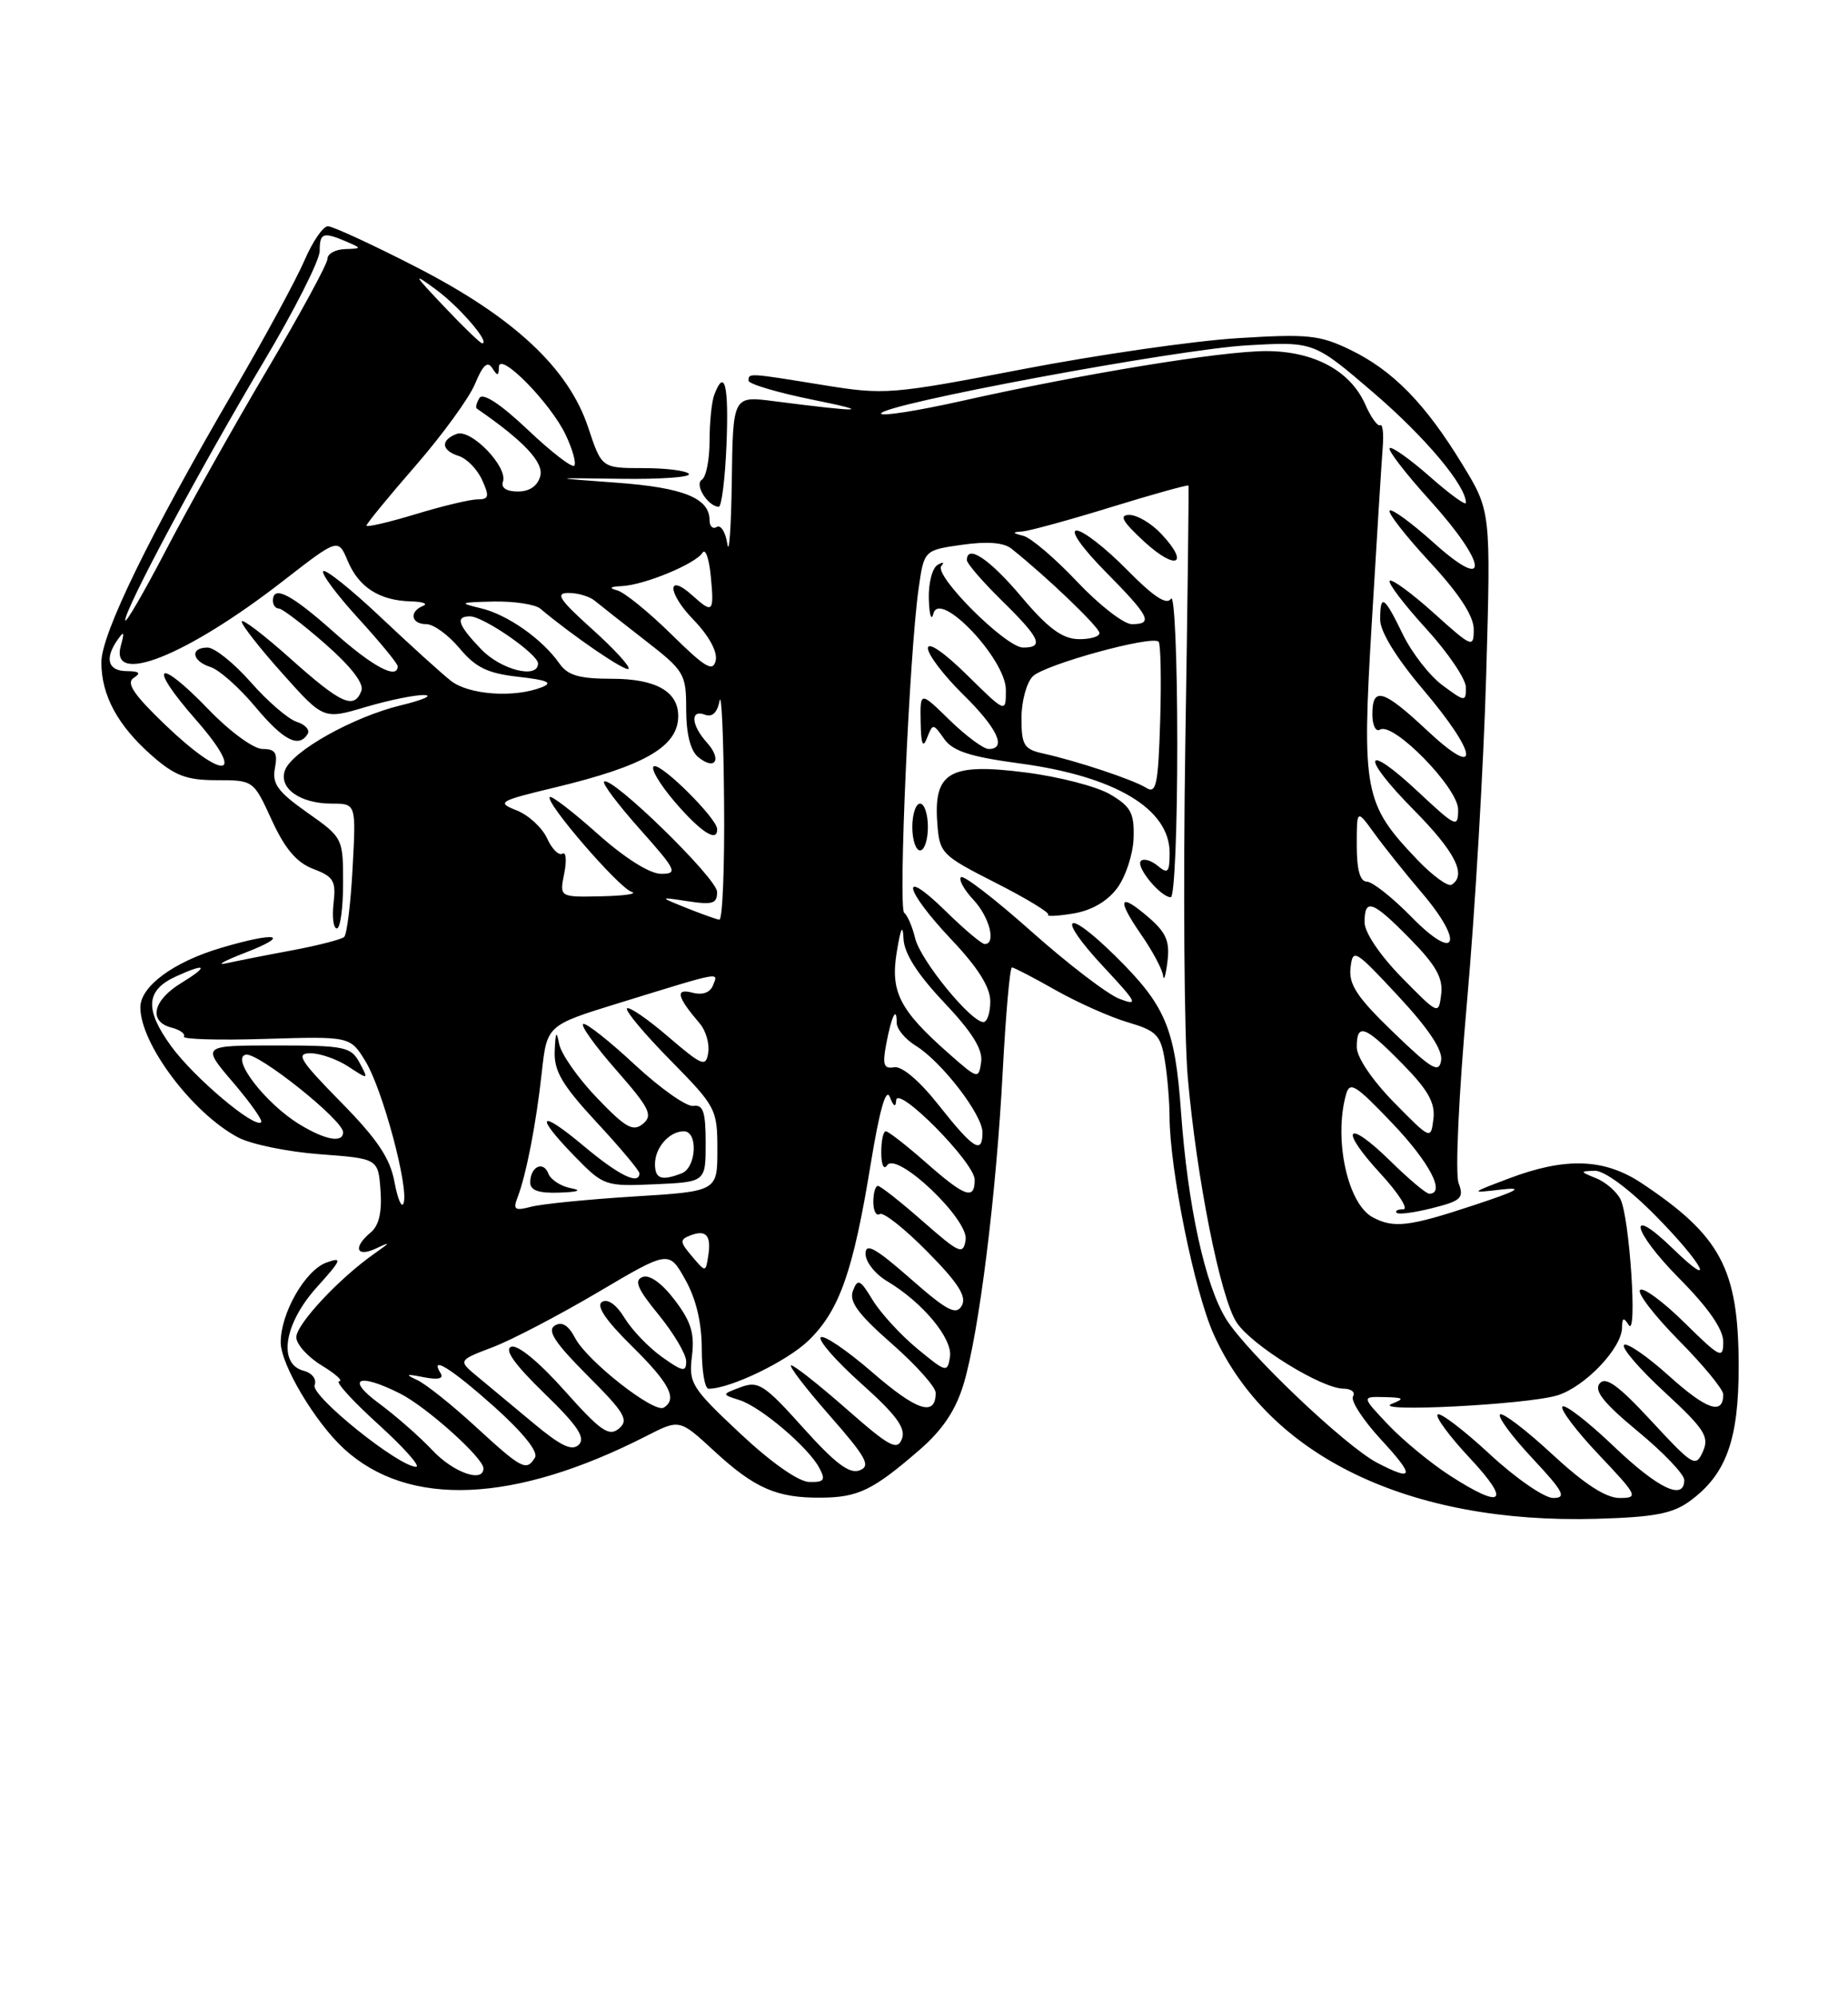 <?xml version="1.0" encoding="UTF-8" standalone="no"?>
<!DOCTYPE svg PUBLIC "-//W3C//DTD SVG 1.1//EN" "http://www.w3.org/Graphics/SVG/1.1/DTD/svg11.dtd" >
<svg xmlns="http://www.w3.org/2000/svg" xmlns:xlink="http://www.w3.org/1999/xlink" version="1.1" viewBox="0 0 237 256">
 <g >
 <path fill="currentColor"
d=" M 216.74 192.38 C 221.40 188.96 223.00 184.52 222.98 175.00 C 222.95 162.64 220.68 158.39 210.52 151.64 C 205.74 148.47 200.76 148.30 193.50 151.05 C 188.50 152.94 188.50 152.94 192.50 152.47 C 195.54 152.12 194.70 152.60 189.00 154.48 C 180.70 157.23 178.73 157.46 176.04 156.02 C 172.85 154.31 171.05 146.15 172.59 140.40 C 173.09 138.53 173.72 138.91 178.58 143.99 C 183.34 148.99 185.44 153.00 183.29 153.00 C 182.90 153.00 180.66 151.12 178.31 148.81 C 172.67 143.28 171.64 144.57 177.04 150.42 C 179.36 152.94 180.67 155.00 179.96 155.00 C 179.25 155.00 178.87 155.20 179.12 155.45 C 179.36 155.70 181.43 155.42 183.72 154.84 C 187.40 153.91 187.78 153.55 187.06 151.64 C 186.61 150.44 187.08 140.31 188.13 128.50 C 189.16 116.95 190.27 98.05 190.60 86.50 C 191.20 65.50 191.20 65.50 187.53 59.50 C 182.78 51.72 178.64 47.49 173.18 44.84 C 169.23 42.93 167.71 42.78 158.64 43.35 C 153.06 43.70 140.67 45.49 131.11 47.33 C 114.29 50.57 113.44 50.63 105.61 49.36 C 95.94 47.79 96.00 47.79 96.00 48.79 C 96.00 49.22 99.71 50.32 104.25 51.24 C 112.15 52.83 110.60 52.88 99.25 51.42 C 94.00 50.74 94.00 50.74 93.85 61.62 C 93.77 67.60 93.51 71.25 93.28 69.73 C 93.05 68.21 92.44 67.23 91.93 67.54 C 91.42 67.86 91.00 67.47 91.00 66.68 C 91.00 63.85 87.66 62.50 79.10 61.87 C 70.50 61.24 70.50 61.24 79.66 61.37 C 84.69 61.44 88.60 61.16 88.35 60.75 C 88.09 60.34 85.47 60.00 82.52 60.00 C 77.16 60.00 77.16 60.00 75.43 54.78 C 72.90 47.18 65.87 40.63 53.34 34.21 C 47.75 31.34 42.67 29.00 42.05 29.00 C 41.43 29.00 40.09 30.96 39.06 33.35 C 38.04 35.74 33.95 43.28 29.97 50.10 C 19.14 68.66 13.00 81.26 13.00 84.89 C 13.00 89.13 15.10 93.00 19.48 96.85 C 22.42 99.43 23.92 100.00 27.79 100.00 C 32.50 100.00 32.52 100.01 34.86 105.13 C 36.56 108.82 38.05 110.57 40.19 111.38 C 42.78 112.36 43.11 112.91 42.78 115.75 C 42.57 117.54 42.76 119.00 43.20 119.00 C 43.64 119.00 44.00 116.39 44.00 113.19 C 44.00 107.43 43.97 107.36 39.39 104.14 C 35.61 101.47 34.87 100.45 35.26 98.45 C 35.63 96.50 35.31 96.00 33.68 96.00 C 32.53 96.00 29.49 93.78 26.75 90.94 C 20.12 84.06 18.83 85.09 25.12 92.25 C 31.72 99.77 28.82 100.22 21.15 92.87 C 17.12 89.00 16.14 87.53 17.15 86.88 C 18.13 86.27 17.88 86.03 16.25 86.02 C 13.84 86.00 13.38 84.43 15.08 82.00 C 15.90 80.83 15.99 80.99 15.50 82.75 C 14.01 88.03 23.95 84.07 36.36 74.42 C 43.37 68.98 43.37 68.98 44.60 71.91 C 46.02 75.28 48.66 76.97 52.68 77.08 C 54.23 77.12 54.94 77.38 54.25 77.66 C 52.43 78.40 52.72 80.00 54.68 80.00 C 55.60 80.00 57.52 81.39 58.94 83.10 C 61.00 85.56 62.53 86.31 66.49 86.75 C 70.23 87.17 70.97 87.50 69.48 88.09 C 65.92 89.48 60.10 89.06 57.81 87.25 C 56.59 86.29 52.53 82.61 48.79 79.08 C 45.06 75.56 41.75 72.91 41.46 73.21 C 41.16 73.51 43.19 76.23 45.96 79.26 C 48.73 82.30 51.00 85.05 51.00 85.39 C 51.00 87.17 47.78 85.45 42.79 81.00 C 37.34 76.15 35.00 74.94 35.00 77.00 C 35.00 77.55 35.35 78.00 35.77 78.00 C 36.19 78.00 38.87 80.04 41.72 82.54 C 45.01 85.42 46.70 87.61 46.35 88.54 C 45.41 90.98 43.77 90.24 37.25 84.42 C 33.81 81.35 31.00 79.21 31.00 79.67 C 31.00 80.13 33.37 83.14 36.25 86.36 C 41.50 92.23 41.50 92.23 46.93 90.61 C 49.92 89.73 53.29 89.04 54.43 89.09 C 55.57 89.13 54.20 89.73 51.38 90.41 C 45.30 91.89 37.50 96.25 36.56 98.70 C 35.68 101.00 38.45 103.00 42.53 103.00 C 45.67 103.00 45.67 103.00 45.22 111.25 C 44.98 115.79 44.49 119.76 44.14 120.09 C 43.79 120.41 40.80 121.18 37.50 121.80 C 34.20 122.41 30.38 123.17 29.00 123.47 C 27.62 123.78 28.75 123.15 31.50 122.09 C 37.48 119.77 35.42 119.39 28.32 121.50 C 22.24 123.30 18.00 126.43 18.00 129.12 C 18.00 133.79 24.65 142.64 30.50 145.77 C 32.15 146.66 36.88 147.63 41.00 147.94 C 48.50 148.50 48.50 148.50 48.80 152.59 C 49.00 155.35 48.60 157.09 47.55 157.96 C 45.22 159.89 45.68 161.22 48.25 160.01 C 50.15 159.11 50.11 159.21 48.00 160.69 C 43.49 163.85 38.00 169.73 38.00 171.40 C 38.00 172.29 39.46 173.92 41.25 175.01 C 43.04 176.10 44.05 177.01 43.50 177.04 C 42.95 177.07 45.20 179.55 48.50 182.54 C 51.80 185.54 53.99 188.00 53.36 188.00 C 51.14 188.00 39.82 178.90 40.35 177.54 C 40.64 176.77 40.03 175.98 38.93 175.69 C 35.61 174.82 36.43 169.63 40.63 164.99 C 43.82 161.45 43.97 161.07 41.88 161.82 C 39.16 162.79 36.00 168.28 36.00 172.05 C 36.00 174.89 40.41 182.30 44.12 185.70 C 52.39 193.27 65.95 192.70 82.89 184.06 C 87.15 181.88 87.15 181.88 91.58 185.97 C 96.80 190.78 99.63 192.01 105.32 191.96 C 110.06 191.92 111.95 191.01 117.92 185.84 C 120.89 183.27 122.56 180.77 123.58 177.40 C 125.56 170.82 127.77 153.15 128.60 137.25 C 128.99 129.96 129.51 124.00 129.78 124.00 C 130.04 124.00 132.56 125.31 135.38 126.91 C 138.20 128.50 142.36 130.36 144.64 131.03 C 148.31 132.11 148.85 132.66 149.38 135.88 C 149.71 137.87 149.98 141.11 149.99 143.07 C 150.01 149.87 153.18 165.52 155.64 171.00 C 162.67 186.65 180.71 195.35 204.74 194.67 C 212.16 194.46 214.52 194.01 216.74 192.38 Z  M 39.46 94.07 C 39.77 93.56 39.14 92.86 38.05 92.52 C 36.96 92.17 34.31 89.89 32.16 87.44 C 30.01 85.00 27.52 83.00 26.62 83.00 C 24.33 83.00 24.60 84.74 27.01 85.50 C 28.11 85.85 30.68 88.13 32.72 90.57 C 36.35 94.91 38.31 95.93 39.46 94.07 Z  M 93.17 57.00 C 93.48 49.38 92.93 47.12 91.61 50.58 C 91.27 51.45 91.00 54.13 91.00 56.52 C 91.00 58.92 90.55 61.16 90.01 61.49 C 89.03 62.10 90.76 64.88 92.17 64.96 C 92.54 64.98 92.99 61.40 93.17 57.00 Z  M 185.95 189.13 C 183.50 187.55 179.95 184.63 178.05 182.63 C 174.61 179.00 174.61 179.00 177.55 179.07 C 180.05 179.13 180.19 179.26 178.50 179.93 C 175.64 181.07 195.85 180.04 199.72 178.85 C 203.25 177.77 207.99 172.81 208.02 170.17 C 208.03 168.89 208.22 168.80 208.87 169.82 C 210.02 171.64 208.99 155.96 207.81 153.69 C 207.29 152.70 205.89 151.49 204.68 151.01 C 202.60 150.17 202.59 150.12 204.53 150.06 C 205.73 150.03 208.90 152.36 212.28 155.78 C 218.39 161.96 220.36 165.68 214.51 160.01 C 208.56 154.24 209.29 157.72 215.31 163.81 C 219.10 167.63 221.00 170.37 221.00 171.99 C 221.00 174.24 220.62 174.05 216.02 169.52 C 213.29 166.83 210.72 164.94 210.33 165.34 C 209.94 165.73 212.18 168.64 215.31 171.81 C 218.44 174.97 221.00 178.08 221.00 178.72 C 221.00 181.42 218.89 180.71 214.06 176.37 C 211.24 173.82 208.63 172.04 208.28 172.39 C 207.92 172.75 210.27 175.48 213.50 178.45 C 218.61 183.17 219.24 184.15 218.39 186.05 C 217.47 188.11 217.13 187.90 211.80 182.15 C 207.56 177.57 205.93 176.38 205.15 177.32 C 204.39 178.24 205.67 179.84 210.06 183.47 C 213.33 186.17 216.00 188.97 216.00 189.69 C 216.00 192.41 212.65 190.81 206.92 185.34 C 203.66 182.23 200.71 179.95 200.38 180.28 C 200.05 180.62 202.14 183.39 205.03 186.44 C 210.04 191.73 210.17 192.00 207.70 192.00 C 205.94 192.00 203.16 190.19 199.03 186.36 C 195.68 183.26 192.68 180.98 192.37 181.30 C 192.05 181.61 193.93 184.15 196.54 186.93 C 200.54 191.21 200.95 192.00 199.19 192.00 C 198.05 192.00 194.37 189.46 191.03 186.36 C 187.68 183.26 184.68 180.98 184.37 181.30 C 184.05 181.61 185.93 184.15 188.54 186.93 C 193.84 192.60 192.75 193.52 185.95 189.13 Z  M 94.89 183.70 C 88.67 177.87 88.31 177.28 88.74 173.82 C 89.10 170.92 88.63 169.39 86.53 166.63 C 84.88 164.46 83.30 163.33 82.40 163.68 C 81.28 164.11 81.76 165.22 84.48 168.53 C 86.41 170.90 88.00 173.58 88.00 174.49 C 88.00 175.90 87.56 175.82 84.90 173.93 C 83.20 172.72 81.04 170.47 80.10 168.93 C 79.06 167.22 77.94 166.42 77.21 166.87 C 76.42 167.36 77.67 169.22 81.01 172.51 C 85.87 177.30 86.92 179.31 85.12 180.42 C 83.89 181.18 75.29 174.44 73.76 171.50 C 72.89 169.85 72.06 169.34 71.14 169.91 C 70.13 170.54 71.18 172.13 75.34 176.30 C 80.14 181.09 80.68 182.02 79.37 183.11 C 78.09 184.17 77.01 183.41 72.39 178.23 C 69.13 174.57 66.37 172.30 65.56 172.62 C 64.63 172.97 66.00 174.89 69.79 178.57 C 74.04 182.68 75.12 184.28 74.24 185.16 C 73.37 186.03 71.95 185.36 68.41 182.41 C 65.83 180.26 62.60 177.57 61.23 176.44 C 58.73 174.37 58.73 174.37 63.20 172.67 C 65.66 171.73 71.74 168.55 76.72 165.61 C 85.78 160.26 85.78 160.26 87.89 164.02 C 89.27 166.48 90.00 169.54 90.00 172.89 C 90.00 175.70 90.39 178.00 90.87 178.00 C 93.65 178.00 100.95 174.48 103.71 171.80 C 107.65 167.98 109.42 162.95 111.65 149.28 C 112.80 142.26 113.62 139.35 114.12 140.61 C 114.60 141.84 114.88 141.99 114.93 141.04 C 115.03 138.95 125.00 149.02 125.00 151.21 C 125.00 153.86 123.77 153.43 118.74 149.00 C 116.24 146.80 113.92 145.00 113.60 145.00 C 113.27 145.00 113.01 146.24 113.02 147.75 C 113.02 149.29 113.35 150.00 113.77 149.36 C 114.97 147.50 124.25 156.28 123.84 158.91 C 123.53 160.88 123.07 160.68 118.34 156.53 C 115.50 154.04 112.91 152.00 112.59 152.00 C 112.26 152.00 112.00 152.93 112.00 154.06 C 112.00 155.19 112.37 155.89 112.83 155.61 C 113.29 155.32 116.04 157.50 118.94 160.44 C 122.89 164.44 124.00 166.18 123.35 167.34 C 122.63 168.63 121.49 168.04 116.74 163.87 C 112.27 159.95 111.00 159.25 111.00 160.70 C 111.00 161.73 112.24 163.30 113.75 164.20 C 118.32 166.92 122.20 171.58 121.83 173.92 C 121.51 175.97 121.34 175.92 117.63 172.86 C 115.50 171.10 112.94 168.30 111.92 166.64 C 110.32 163.99 110.00 163.84 109.39 165.43 C 108.86 166.82 110.03 168.42 114.35 172.21 C 117.46 174.93 120.00 177.78 120.00 178.52 C 120.00 181.62 117.61 180.86 111.94 175.95 C 108.63 173.08 105.62 171.04 105.26 171.41 C 104.89 171.78 107.23 174.45 110.47 177.35 C 114.95 181.35 116.19 183.05 115.67 184.42 C 115.07 185.98 114.09 185.45 108.58 180.61 C 105.07 177.53 101.87 175.00 101.47 175.00 C 101.08 175.00 103.28 177.88 106.37 181.40 C 111.11 186.80 111.72 187.90 110.24 188.46 C 108.95 188.96 107.10 187.57 103.00 183.00 C 98.05 177.48 97.25 176.96 95.02 177.79 C 92.53 178.72 92.53 178.72 94.83 179.45 C 97.55 180.31 103.66 185.49 105.07 188.14 C 105.91 189.71 105.71 189.99 103.79 189.95 C 102.40 189.92 98.89 187.45 94.89 183.70 Z  M 55.44 185.87 C 53.82 184.15 50.74 181.45 48.60 179.87 C 44.28 176.69 45.94 175.91 51.30 178.61 C 54.70 180.32 62.00 186.87 62.00 188.20 C 62.00 190.11 58.13 188.74 55.44 185.87 Z  M 176.60 187.48 C 172.53 185.35 159.94 173.38 157.26 169.09 C 154.54 164.72 152.32 154.54 151.46 142.50 C 150.69 131.72 149.49 128.89 143.00 122.50 C 136.54 116.14 135.38 117.35 141.58 123.98 C 145.83 128.53 146.05 128.97 143.58 128.03 C 142.05 127.45 136.98 123.57 132.31 119.42 C 127.64 115.26 123.55 112.11 123.24 112.43 C 122.92 112.75 123.64 114.05 124.83 115.32 C 126.90 117.52 127.79 121.00 126.29 121.00 C 125.90 121.00 123.65 119.11 121.29 116.79 C 115.30 110.92 115.90 113.96 122.00 120.41 C 125.42 124.02 127.00 126.53 127.00 128.35 C 127.00 129.81 126.60 131.00 126.12 131.00 C 124.51 131.00 118.06 123.10 117.37 120.28 C 117.00 118.75 116.36 117.28 115.96 117.00 C 115.18 116.46 116.62 83.82 117.80 75.51 C 118.50 70.52 118.50 70.52 123.36 69.83 C 126.58 69.37 128.73 69.53 129.71 70.32 C 134.35 74.02 141.00 80.40 141.00 81.14 C 141.00 81.61 139.76 81.96 138.25 81.92 C 136.21 81.86 134.34 80.47 131.00 76.50 C 126.93 71.67 124.00 69.70 124.00 71.79 C 124.00 72.23 126.03 74.57 128.50 77.00 C 133.41 81.81 133.94 83.00 131.21 83.00 C 128.99 83.00 119.67 73.70 120.73 72.53 C 121.15 72.06 120.94 72.00 120.25 72.40 C 119.56 72.79 119.05 74.78 119.12 76.81 C 119.18 78.84 119.45 79.66 119.71 78.64 C 120.51 75.54 129.00 84.49 129.00 88.42 C 129.00 91.42 129.00 91.42 124.00 86.50 C 121.07 83.61 119.00 82.20 119.00 83.08 C 119.00 83.91 121.03 86.57 123.50 89.00 C 127.92 93.34 129.17 96.00 126.79 96.00 C 126.13 96.00 123.88 94.33 121.79 92.30 C 118.00 88.59 118.00 88.59 118.07 92.55 C 118.12 95.40 118.35 95.97 118.89 94.58 C 119.63 92.70 119.68 92.71 121.08 94.70 C 122.18 96.27 124.38 96.99 130.76 97.85 C 142.99 99.49 150.00 103.66 150.00 109.30 C 150.00 111.82 149.78 112.06 148.48 110.98 C 147.64 110.28 146.67 110.00 146.32 110.35 C 145.60 111.07 148.85 115.00 150.15 115.00 C 150.62 115.00 150.99 106.11 150.98 95.25 C 150.98 84.39 150.62 76.06 150.18 76.74 C 149.63 77.61 147.94 76.49 144.49 72.99 C 141.79 70.24 138.90 68.00 138.07 68.00 C 137.20 68.00 138.77 70.23 141.78 73.28 C 147.47 79.04 147.95 80.00 145.15 80.00 C 144.12 80.00 140.98 77.56 138.16 74.58 C 135.34 71.59 132.24 68.95 131.27 68.69 C 129.79 68.31 129.77 68.21 131.13 68.12 C 132.02 68.05 137.15 66.65 142.53 64.99 C 147.91 63.33 152.36 62.10 152.42 62.24 C 152.48 62.38 152.30 77.35 152.01 95.50 C 151.73 113.65 151.87 132.78 152.32 138.00 C 153.45 150.97 156.50 166.31 158.59 169.50 C 160.51 172.43 169.48 177.98 172.31 177.99 C 173.30 178.00 173.85 178.44 173.52 178.98 C 173.18 179.51 174.79 181.99 177.08 184.48 C 181.48 189.24 181.37 189.96 176.60 187.48 Z  M 147.31 117.59 C 143.52 114.32 143.15 115.16 146.35 119.79 C 147.81 121.89 149.07 124.26 149.16 125.05 C 149.25 125.85 149.50 125.04 149.72 123.26 C 150.05 120.66 149.56 119.53 147.31 117.59 Z  M 143.27 113.84 C 144.36 112.38 145.31 109.49 145.38 107.42 C 145.48 104.22 145.04 103.39 142.40 101.83 C 140.69 100.81 135.78 99.54 131.47 99.00 C 121.80 97.77 119.73 98.96 120.20 105.45 C 120.49 109.39 120.70 109.60 127.68 113.15 C 131.64 115.16 134.67 117.00 134.42 117.24 C 134.18 117.49 135.62 117.42 137.63 117.09 C 139.97 116.71 142.00 115.54 143.27 113.84 Z  M 119.00 106.00 C 119.00 104.35 118.55 103.00 118.00 103.00 C 117.45 103.00 117.00 104.35 117.00 106.00 C 117.00 107.65 117.45 109.00 118.00 109.00 C 118.55 109.00 119.00 107.65 119.00 106.00 Z  M 148.93 68.43 C 147.68 67.09 145.84 66.00 144.84 66.00 C 143.47 66.00 143.93 66.83 146.76 69.44 C 150.84 73.18 152.62 72.36 148.93 68.43 Z  M 61.00 182.86 C 57.98 180.08 54.60 177.39 53.50 176.88 C 51.90 176.14 52.06 176.07 54.33 176.52 C 56.16 176.88 56.94 176.71 56.52 176.04 C 55.02 173.61 57.90 175.41 63.42 180.34 C 67.07 183.61 69.06 186.09 68.61 186.82 C 67.51 188.61 66.94 188.31 61.00 182.86 Z  M 88.74 161.02 C 87.18 159.19 87.15 158.88 88.53 158.35 C 90.56 157.57 91.24 158.34 90.83 160.96 C 90.50 163.10 90.50 163.10 88.74 161.02 Z  M 50.59 151.50 C 50.03 148.45 48.40 146.02 43.71 141.25 C 38.46 135.91 37.89 135.00 39.81 135.00 C 41.06 135.00 43.25 135.77 44.68 136.71 C 47.27 138.41 47.29 138.40 46.11 136.21 C 45.02 134.17 44.21 134.00 35.39 134.00 C 25.84 134.00 25.84 134.00 29.87 138.71 C 32.09 141.31 33.72 143.61 33.50 143.84 C 32.65 144.68 24.86 138.10 21.94 134.08 C 18.52 129.36 18.69 126.92 22.57 125.15 C 26.49 123.36 26.84 123.80 23.25 125.99 C 19.59 128.22 19.00 130.93 21.99 131.71 C 23.08 131.99 23.80 132.51 23.58 132.86 C 23.37 133.21 28.08 133.35 34.06 133.16 C 44.92 132.83 44.92 132.83 46.89 136.06 C 49.07 139.65 52.44 152.19 51.76 154.21 C 51.52 154.92 51.00 153.70 50.59 151.50 Z  M 66.37 153.49 C 67.49 150.57 68.77 143.99 69.48 137.46 C 70.15 131.41 70.15 131.41 79.32 128.58 C 92.79 124.43 92.11 124.56 91.45 126.27 C 91.08 127.23 90.11 127.58 88.78 127.23 C 86.55 126.65 86.82 127.77 89.73 131.17 C 90.52 132.08 91.01 133.77 90.83 134.91 C 90.53 136.81 90.08 136.63 85.70 132.88 C 83.06 130.61 80.68 128.98 80.41 129.25 C 80.14 129.52 82.64 132.51 85.96 135.88 C 91.83 141.84 92.00 142.17 92.00 147.36 C 92.00 152.70 92.00 152.70 81.25 153.36 C 75.34 153.73 69.41 154.32 68.08 154.68 C 66.03 155.22 65.77 155.04 66.37 153.49 Z  M 73.19 152.29 C 71.92 152.04 70.63 151.21 70.33 150.43 C 69.68 148.72 68.00 149.54 68.00 151.56 C 68.00 152.58 69.09 152.96 71.75 152.86 C 74.19 152.78 74.69 152.57 73.19 152.29 Z  M 90.50 146.50 C 90.50 142.52 90.18 141.55 88.93 141.75 C 88.07 141.89 84.71 139.52 81.45 136.50 C 78.20 133.47 75.20 131.10 74.80 131.24 C 74.40 131.39 76.30 134.04 79.02 137.14 C 83.31 142.03 83.77 142.95 82.46 144.04 C 81.18 145.09 80.24 144.56 76.55 140.71 C 74.13 138.19 71.96 135.09 71.71 133.81 C 71.37 132.03 71.24 132.23 71.14 134.69 C 71.03 137.27 72.06 139.03 76.50 143.83 C 79.53 147.09 82.00 150.04 82.00 150.38 C 82.00 151.95 79.37 150.66 74.89 146.91 C 69.10 142.06 68.45 142.82 73.74 148.25 C 77.41 152.00 77.61 152.07 83.99 151.79 C 90.50 151.50 90.50 151.50 90.50 146.50 Z  M 120.41 141.68 C 117.95 138.55 115.67 136.62 114.68 136.79 C 113.33 137.03 113.15 136.49 113.66 133.79 C 114.35 130.17 115.00 128.87 115.00 131.10 C 115.00 131.89 116.09 133.20 117.42 134.02 C 120.74 136.05 126.00 142.87 126.00 145.14 C 126.00 148.01 124.85 147.29 120.41 141.68 Z  M 38.41 144.11 C 34.06 141.46 29.55 135.61 31.52 135.18 C 33.06 134.84 44.00 143.56 44.00 145.12 C 44.00 146.54 41.72 146.13 38.41 144.11 Z  M 178.75 141.27 C 175.97 138.43 174.00 135.51 174.00 134.22 C 174.00 131.05 175.02 131.43 179.87 136.37 C 183.16 139.72 184.08 141.36 183.83 143.42 C 183.50 146.10 183.49 146.09 178.75 141.27 Z  M 121.73 135.08 C 115.36 129.47 114.16 127.14 115.01 122.00 C 115.52 118.90 115.79 118.37 115.87 120.31 C 115.96 122.21 117.64 124.85 121.08 128.49 C 124.69 132.31 126.06 134.51 125.83 136.13 C 125.51 138.34 125.41 138.32 121.73 135.08 Z  M 178.70 132.32 C 174.07 127.86 172.95 126.19 173.20 124.07 C 173.49 121.52 173.73 121.67 179.32 127.67 C 183.18 131.81 185.04 134.59 184.82 135.92 C 184.55 137.61 183.63 137.07 178.70 132.32 Z  M 179.75 125.27 C 176.97 122.43 175.00 119.51 175.00 118.22 C 175.00 115.05 176.02 115.43 180.87 120.37 C 184.16 123.72 185.08 125.36 184.83 127.42 C 184.50 130.10 184.49 130.09 179.75 125.27 Z  M 181.04 117.55 C 178.59 115.05 176.00 113.00 175.29 113.00 C 174.42 113.00 174.00 111.48 174.00 108.35 C 174.00 103.70 174.00 103.70 176.25 106.81 C 177.49 108.52 180.22 111.94 182.33 114.41 C 187.86 120.90 186.81 123.44 181.04 117.55 Z  M 88.00 116.36 C 84.50 114.95 84.50 114.95 88.25 115.52 C 91.41 116.00 91.99 115.81 91.96 114.30 C 91.92 112.54 78.34 99.32 77.47 100.19 C 77.23 100.44 79.31 103.19 82.10 106.32 C 86.76 111.55 86.97 112.00 84.78 112.00 C 83.33 112.00 80.15 110.00 76.65 106.88 C 73.49 104.06 70.73 101.94 70.51 102.16 C 69.86 102.80 79.36 113.80 81.00 114.31 C 81.83 114.56 80.08 114.82 77.12 114.88 C 71.75 115.00 71.75 115.00 72.36 111.95 C 72.70 110.27 72.59 109.13 72.13 109.42 C 71.67 109.70 70.78 108.82 70.16 107.45 C 69.53 106.08 67.78 104.47 66.26 103.87 C 63.65 102.84 63.93 102.67 71.26 100.91 C 82.68 98.16 86.95 95.69 86.98 91.82 C 87.01 88.64 84.12 87.00 78.49 87.00 C 74.28 87.00 72.81 86.57 71.74 85.04 C 69.55 81.91 65.08 78.77 61.66 77.96 C 58.78 77.27 58.93 77.20 63.29 77.10 C 65.93 77.05 68.63 77.46 69.29 78.01 C 73.49 81.54 80.21 86.12 80.61 85.73 C 80.87 85.47 78.76 83.17 75.93 80.63 C 71.70 76.82 71.17 76.00 72.93 76.00 C 74.12 76.00 75.63 76.45 76.29 77.01 C 76.96 77.56 79.86 79.85 82.75 82.09 C 87.79 86.00 88.00 86.37 88.00 90.96 C 88.00 94.04 88.55 96.21 89.52 97.02 C 91.72 98.84 92.63 97.36 90.66 95.18 C 88.63 92.93 88.49 90.87 90.42 91.61 C 91.34 91.96 92.00 91.33 92.28 89.83 C 92.53 88.55 92.79 94.36 92.86 102.75 C 92.94 111.14 92.66 117.95 92.25 117.88 C 91.84 117.82 89.92 117.13 88.00 116.36 Z  M 91.97 106.25 C 91.92 104.88 84.88 97.87 83.88 98.21 C 83.35 98.38 84.54 100.44 86.53 102.77 C 89.89 106.68 92.04 108.06 91.97 106.25 Z  M 181.78 110.21 C 174.92 103.03 174.63 101.52 175.93 79.76 C 176.56 69.17 177.19 59.07 177.33 57.32 C 177.47 55.57 177.32 54.30 177.00 54.50 C 176.68 54.69 175.82 53.50 175.09 51.84 C 173.17 47.51 168.51 45.01 162.38 45.00 C 156.65 45.00 138.78 47.92 123.25 51.41 C 117.61 52.67 113.00 53.39 113.00 53.01 C 113.00 51.83 150.96 44.77 160.00 44.26 C 168.50 43.78 168.50 43.78 176.12 50.31 C 182.78 56.02 188.00 62.23 188.00 64.45 C 188.00 64.85 185.91 63.33 183.35 61.07 C 180.79 58.82 178.48 57.19 178.22 57.44 C 177.96 57.70 180.28 60.71 183.38 64.13 C 190.81 72.35 191.15 76.12 183.86 69.56 C 181.03 67.02 178.50 65.17 178.22 65.44 C 177.95 65.72 180.26 68.68 183.36 72.03 C 187.13 76.09 189.00 78.96 189.00 80.65 C 189.00 83.09 188.81 83.02 183.86 78.56 C 181.03 76.02 178.50 74.17 178.23 74.44 C 177.96 74.71 180.05 77.46 182.87 80.55 C 185.69 83.63 188.00 87.04 188.00 88.11 C 188.00 89.98 187.88 89.97 185.00 87.84 C 183.35 86.62 181.06 83.68 179.91 81.31 C 177.51 76.36 177.00 76.03 177.00 79.44 C 177.00 80.95 179.10 84.37 182.50 88.37 C 189.60 96.74 189.94 100.09 183.04 93.64 C 177.39 88.35 176.00 87.94 176.00 91.56 C 176.00 92.97 176.44 93.85 176.98 93.52 C 178.67 92.47 187.00 100.98 187.00 103.76 C 187.00 106.15 186.75 106.04 181.93 101.54 C 174.88 94.93 174.36 96.79 181.31 103.81 C 186.63 109.19 188.14 112.17 186.16 113.40 C 185.70 113.68 183.73 112.25 181.78 110.21 Z  M 147.00 100.98 C 145.37 99.95 138.14 97.54 133.75 96.57 C 131.32 96.03 131.00 95.50 131.00 92.05 C 131.00 89.90 131.65 87.49 132.45 86.69 C 133.96 85.18 147.73 81.39 148.59 82.25 C 148.85 82.52 148.95 87.06 148.79 92.34 C 148.54 100.58 148.29 101.80 147.00 100.98 Z  M 61.69 83.20 C 58.72 80.10 58.35 79.00 60.27 79.00 C 62.00 79.00 69.00 83.84 69.00 85.04 C 69.00 87.07 64.25 85.87 61.69 83.20 Z  M 86.11 81.31 C 83.20 78.45 80.08 75.92 79.16 75.67 C 78.03 75.37 78.23 75.19 79.78 75.12 C 82.68 74.97 89.22 72.26 90.10 70.84 C 90.47 70.25 90.94 71.61 91.16 73.88 C 91.60 78.50 91.42 78.69 88.82 76.34 C 85.49 73.33 85.57 75.96 88.91 79.41 C 90.90 81.46 92.03 83.52 91.79 84.64 C 91.45 86.18 90.47 85.60 86.11 81.31 Z  M 16.06 79.50 C 16.04 78.00 25.65 60.07 33.79 46.41 C 37.76 39.76 41.00 33.35 41.00 32.16 C 41.00 29.83 41.43 29.68 44.50 31.00 C 46.41 31.82 46.40 31.86 44.25 31.93 C 43.01 31.97 42.00 32.52 42.00 33.17 C 42.00 33.81 38.51 40.22 34.25 47.42 C 29.99 54.61 24.16 65.00 21.29 70.50 C 18.42 76.00 16.06 80.05 16.06 79.50 Z  M 47.00 67.37 C 47.00 67.12 49.83 63.67 53.28 59.71 C 56.73 55.74 60.18 51.01 60.93 49.18 C 61.92 46.79 62.53 46.23 63.13 47.18 C 63.80 48.24 63.97 48.21 63.98 47.05 C 64.01 44.94 70.59 51.62 72.55 55.74 C 73.44 57.62 73.93 59.40 73.64 59.69 C 73.35 59.98 70.65 57.90 67.65 55.05 C 64.19 51.78 61.93 50.30 61.49 51.01 C 61.11 51.63 60.96 52.24 61.15 52.37 C 67.14 56.49 69.75 59.25 69.29 61.01 C 68.95 62.29 67.92 63.00 66.41 63.00 C 64.96 63.00 64.23 62.52 64.50 61.75 C 65.17 59.85 60.39 54.91 58.56 55.62 C 56.46 56.42 56.59 57.74 58.85 58.45 C 59.86 58.77 61.21 60.15 61.83 61.52 C 62.79 63.64 62.71 64.00 61.23 64.01 C 60.28 64.01 56.69 64.87 53.25 65.92 C 49.81 66.96 47.00 67.61 47.00 67.37 Z  M 56.96 39.30 C 52.98 35.11 52.87 34.87 55.92 37.12 C 58.95 39.34 62.94 44.00 61.83 44.00 C 61.60 44.00 59.41 41.89 56.96 39.30 Z  M 84.00 149.20 C 84.00 147.09 85.84 145.00 87.70 145.00 C 89.56 145.00 89.31 149.67 87.42 150.39 C 84.83 151.39 84.00 151.10 84.00 149.20 Z "/>
</g>
</svg>